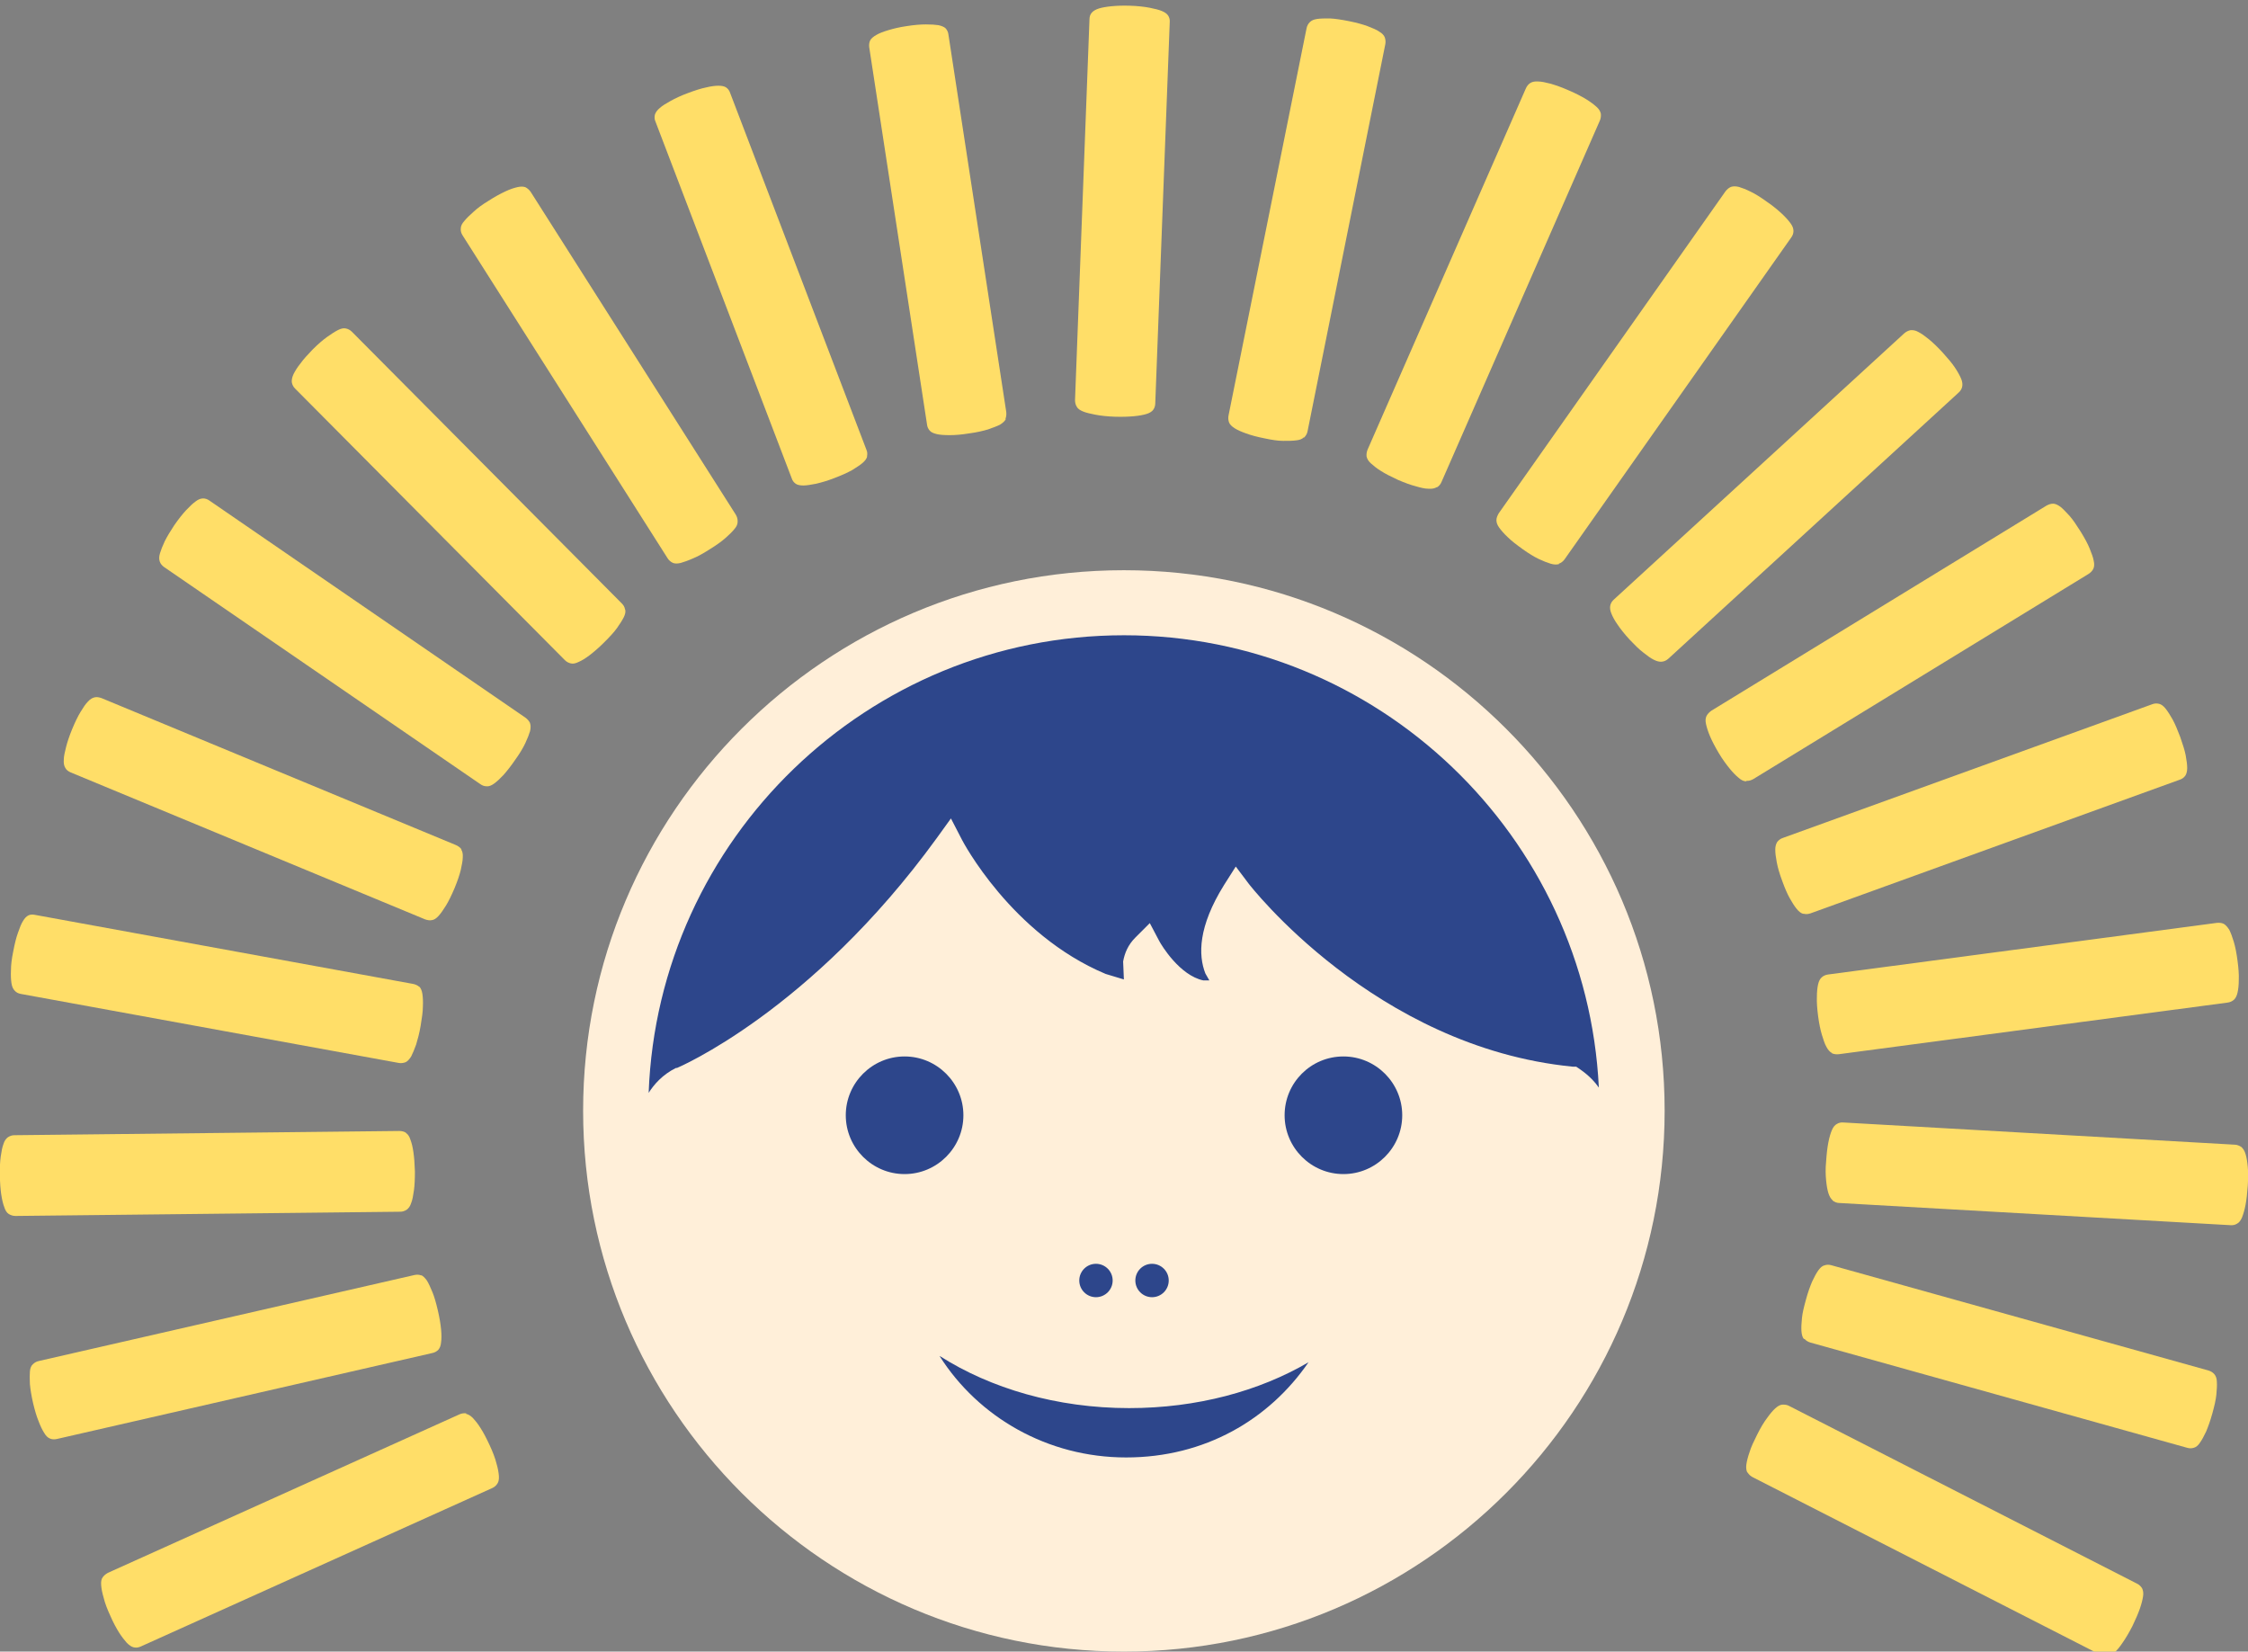 <?xml version="1.0" encoding="UTF-8"?>
<svg id="a" data-name="Ebene_1" xmlns="http://www.w3.org/2000/svg" width="90.21" height="66.27" viewBox="0 0 90.21 66.27">
  <rect x="0" y="0" width="90.21" height="66.27" fill="#808080" stroke="none"/>
  <g>
    <path d="M46.36,16.18c0,.1-.03.19-.08.26-.05.07-.14.13-.27.17-.13.04-.29.07-.5.09-.21.02-.47.03-.78.02-.3-.01-.56-.04-.77-.08-.21-.04-.38-.08-.5-.13-.12-.05-.21-.11-.25-.19-.05-.08-.07-.17-.07-.27l.58-15.28c0-.1.03-.19.09-.26.06-.07.16-.13.29-.17.13-.04.3-.07.51-.09.21-.02.45-.03.74-.02.31.01.57.04.78.08.2.04.37.08.49.13.12.05.21.11.26.19.05.08.07.17.06.27l-.58,15.28Z" fill="#ffde68"/>
    <path d="M40.36,16.82c-.04.08-.12.15-.23.22-.12.06-.28.12-.48.19-.2.06-.45.12-.76.16-.3.05-.56.07-.77.07-.22,0-.39-.01-.52-.04-.13-.03-.23-.07-.29-.14-.06-.07-.1-.15-.11-.25l-2.32-15.14c-.01-.1,0-.19.04-.27.04-.08.13-.15.25-.22.12-.07.28-.13.48-.19.2-.06.44-.12.72-.16.31-.05.57-.07.78-.07s.38.01.51.03c.13.03.23.07.29.13.06.07.1.15.11.25l2.32,15.14c.01.1,0,.19-.03.27Z" fill="#ffde68"/>
    <path d="M34.8,18.31c-.02.09-.08.17-.18.26-.1.09-.25.18-.42.29-.18.1-.42.21-.71.32-.28.11-.53.18-.74.23-.21.04-.38.07-.51.07-.13,0-.24-.02-.31-.07-.07-.05-.13-.12-.16-.22l-5.47-14.32c-.04-.09-.04-.18-.02-.27.03-.09.09-.18.2-.27.1-.09.25-.18.43-.28.18-.1.41-.21.68-.31.29-.11.54-.19.74-.23.2-.05.37-.07.5-.07.13,0,.24.02.31.07.07.05.13.12.16.22l5.47,14.32c.04.09.04.18.02.27Z" fill="#ffde68"/>
    <path d="M29.6,20.94c0,.09-.04.19-.13.29-.08.1-.2.22-.36.36-.16.14-.37.29-.63.45-.25.16-.48.29-.68.37-.2.09-.36.14-.49.18-.13.03-.24.03-.32-.01-.08-.04-.15-.1-.2-.18l-8.23-12.96c-.05-.08-.08-.17-.07-.27,0-.1.05-.2.14-.3.09-.11.21-.23.37-.37.15-.14.35-.29.6-.44.26-.17.49-.29.68-.38.19-.09.35-.14.48-.17.13-.03.23-.03.32,0,.08.04.15.1.21.18l8.23,12.95c.05.08.08.17.08.26Z" fill="#ffde68"/>
    <path d="M25.09,24.46c.02.09,0,.19-.06.31-.06.12-.15.26-.27.43-.12.17-.3.36-.52.58-.21.21-.41.38-.58.51-.17.13-.32.22-.44.27-.12.06-.22.08-.31.06-.09-.02-.17-.06-.24-.13l-10.83-10.9c-.07-.07-.11-.15-.13-.25-.01-.09.01-.2.07-.33.06-.12.15-.27.28-.43.12-.17.29-.35.49-.56.22-.22.42-.39.59-.51.17-.12.31-.21.43-.27.12-.06.22-.08.31-.06.09.02.17.06.24.13l10.83,10.9c.07.07.12.15.13.24Z" fill="#ffde68"/>
    <path d="M21.27,29.02c.03.08.03.19,0,.32-.04.13-.1.29-.19.48-.09.19-.22.41-.4.66-.17.25-.33.45-.47.61-.15.16-.27.27-.38.35-.11.08-.21.12-.3.11-.09,0-.18-.03-.26-.09l-12.69-8.71c-.08-.06-.14-.13-.17-.22-.03-.09-.03-.2.01-.33.04-.13.1-.29.19-.48.09-.18.22-.4.38-.64.18-.26.34-.46.48-.61.14-.15.27-.27.38-.35.1-.08.21-.12.3-.12.09,0,.18.03.26.09l12.68,8.71c.08.06.14.13.18.21Z" fill="#ffde68"/>
    <path d="M18.51,34.09c.05.08.07.18.06.32,0,.13-.04.3-.08.5-.05.2-.13.44-.25.73-.12.28-.23.51-.34.69-.11.18-.21.32-.3.42-.09.1-.18.16-.27.17-.09.02-.18,0-.27-.03l-14.23-5.9c-.09-.04-.17-.1-.21-.18-.05-.08-.07-.19-.06-.32,0-.14.04-.31.09-.51.05-.2.13-.44.24-.71.12-.29.23-.52.34-.7.11-.18.2-.32.3-.42.09-.1.18-.15.27-.17.09-.02.18,0,.27.03l14.23,5.9c.09.04.17.1.22.17Z" fill="#ffde68"/>
    <path d="M16.82,39.58c.06.06.11.16.13.3.02.13.03.3.02.51,0,.21-.04.46-.09.77-.05.3-.12.55-.18.75-.07.2-.14.36-.2.48-.07.11-.14.19-.22.23-.08.03-.18.05-.28.03l-15.17-2.77c-.1-.02-.18-.06-.24-.13-.07-.07-.11-.17-.13-.3-.02-.13-.03-.31-.02-.52,0-.21.03-.46.09-.75.06-.31.12-.56.19-.75.07-.2.13-.36.2-.47.07-.12.14-.19.22-.23.08-.04.17-.04.27-.02l15.17,2.77c.1.02.18.06.25.12Z" fill="#ffde68"/>
    <path d="M16.29,45.46c.08.05.14.14.18.27.05.13.09.29.12.5.03.2.05.46.06.77,0,.3-.01.56-.04.77-.03.21-.06.38-.11.5-.04.13-.1.21-.18.27-.08.05-.16.08-.26.08l-15.44.17c-.1,0-.19-.03-.27-.08-.08-.05-.14-.15-.18-.28-.05-.13-.09-.3-.12-.5-.03-.2-.05-.46-.06-.75,0-.31.01-.57.04-.78.03-.21.06-.37.11-.5.04-.13.1-.21.18-.27.08-.05.16-.08.26-.08l15.44-.17c.1,0,.19.02.27.07Z" fill="#ffde68"/>
    <path d="M16.89,51.16c.08.03.16.11.24.22.07.11.14.27.22.46.08.19.15.44.22.74.07.3.11.55.13.76.02.21.02.39,0,.52-.01.13-.05.23-.11.3-.06.06-.14.11-.24.13l-15.07,3.45c-.1.02-.19.02-.28-.02-.09-.04-.16-.11-.23-.23-.07-.11-.15-.27-.22-.46-.08-.19-.15-.43-.22-.72-.07-.3-.11-.56-.13-.77-.01-.21-.01-.38,0-.51.01-.13.05-.23.12-.29.06-.06.14-.11.24-.13l15.07-3.45c.1-.02.19-.02.28.02Z" fill="#ffde68"/>
    <path d="M18.7,56.73c.09.02.18.07.28.17.09.1.2.23.31.41.11.17.23.4.36.68.13.28.22.52.27.72.06.2.09.37.1.51.01.13-.01.24-.06.31-.05.08-.12.14-.21.18l-14.11,6.36c-.09.04-.18.05-.27.03-.09-.02-.18-.08-.28-.18-.09-.1-.2-.24-.31-.41-.11-.18-.23-.39-.35-.67-.13-.28-.22-.52-.27-.73-.06-.2-.09-.37-.1-.5-.01-.13,0-.24.06-.32.05-.07.12-.13.21-.18l14.11-6.36c.09-.04.18-.05.27-.04Z" fill="#ffde68"/>
    <path d="M70.12,59.09c-.04-.08-.06-.19-.04-.33.02-.14.06-.3.13-.5.06-.2.17-.43.3-.69.14-.28.27-.5.4-.67.12-.17.23-.3.33-.39.1-.09.19-.14.28-.15.09,0,.18,0,.27.05l13.96,7.13c.09.04.16.11.21.19.04.08.06.19.04.32-.02.13-.06.3-.13.5-.07.2-.17.43-.3.7-.14.27-.27.49-.39.66-.12.18-.23.31-.33.4-.1.09-.19.14-.28.15-.09,0-.18-.01-.28-.06l-13.96-7.13c-.09-.05-.16-.11-.2-.19Z" fill="#ffde68"/>
    <path d="M72.39,53.73c-.06-.07-.09-.18-.1-.32-.01-.14,0-.31.02-.52.02-.21.08-.45.16-.74.08-.3.17-.54.25-.73.09-.19.17-.34.25-.45.08-.11.16-.18.25-.2.09-.03.18-.03.28,0l15.12,4.22c.1.03.18.08.24.15.06.07.1.18.1.31.01.13,0,.3-.02.51-.02.21-.08.46-.16.75-.08.29-.17.54-.25.73-.09.19-.17.34-.25.45-.07.11-.16.18-.24.2-.09.03-.18.03-.28,0l-15.11-4.22c-.1-.03-.18-.08-.24-.15Z" fill="#ffde68"/>
    <path d="M73.54,48.16c-.07-.06-.13-.16-.17-.29-.04-.13-.07-.3-.09-.51-.02-.21-.03-.46,0-.75.02-.31.05-.57.09-.77.04-.21.09-.37.14-.49.05-.12.12-.21.2-.25.08-.05.17-.07.27-.06l15.69.89c.1,0,.19.04.27.09.07.06.13.15.17.28.04.13.07.3.09.51.02.21.02.46,0,.77-.02.3-.05.56-.09.77-.04.21-.09.37-.14.5-.05.12-.12.21-.2.25-.08.05-.17.07-.27.06l-15.69-.89c-.1,0-.19-.04-.27-.1Z" fill="#ffde68"/>
    <path d="M73.51,42.25c-.08-.04-.16-.13-.22-.25-.07-.12-.12-.29-.18-.48-.06-.2-.11-.44-.15-.74-.04-.31-.06-.57-.05-.78,0-.21.02-.38.05-.51.03-.13.08-.22.15-.28.07-.06.16-.1.26-.11l15.59-2.07c.1-.01.2,0,.28.04.08.05.15.13.22.24.06.12.12.28.18.48.06.2.11.45.15.76.04.3.06.56.05.77,0,.21-.02.38-.05.51-.03.13-.08.23-.15.29-.07.06-.16.1-.26.11l-15.59,2.07c-.1.01-.2,0-.28-.04Z" fill="#ffde68"/>
    <path d="M72.37,36.67c-.09-.02-.18-.09-.27-.2-.09-.11-.18-.25-.28-.43-.1-.18-.2-.41-.3-.69-.11-.29-.18-.54-.22-.75-.04-.21-.06-.37-.06-.51,0-.13.03-.23.08-.31.06-.07.13-.13.23-.16l14.81-5.36c.1-.04.19-.04.28-.02.09.02.18.09.26.19.08.1.18.25.28.43.1.18.2.42.31.71.1.29.18.53.22.74.04.21.06.38.06.51s-.03.24-.08.31c-.05.07-.13.13-.23.16l-14.81,5.36c-.1.03-.19.04-.28.01Z" fill="#ffde68"/>
    <path d="M70.07,31.35c-.1,0-.2-.05-.3-.14-.11-.09-.23-.21-.36-.37-.13-.16-.28-.36-.43-.61-.16-.27-.28-.5-.36-.69-.08-.19-.13-.35-.16-.49-.03-.13-.02-.24.02-.32.04-.08.11-.15.19-.21l13.45-8.23c.09-.05.18-.08.27-.08.09,0,.19.05.3.13.1.08.22.21.36.36.14.16.28.37.45.64.16.26.28.48.36.68.08.2.14.36.16.49.03.13.02.24-.02.32-.04.08-.11.15-.19.2l-13.45,8.23c-.09.05-.18.08-.27.07Z" fill="#ffde68"/>
    <path d="M66.68,26.55c-.1.01-.2-.02-.32-.08-.12-.06-.26-.16-.42-.29-.17-.13-.34-.3-.54-.51-.21-.23-.37-.43-.49-.61-.12-.17-.2-.32-.25-.45-.05-.12-.06-.23-.04-.32.02-.09.07-.17.15-.24l11.64-10.67c.08-.07.16-.11.25-.13.09-.01.2,0,.32.07.12.06.26.16.42.29.16.13.35.31.56.54.2.22.37.42.49.6.12.18.2.33.25.45.05.12.06.23.04.32-.02.09-.07.17-.15.24l-11.64,10.67c-.08.07-.16.11-.26.12Z" fill="#ffde68"/>
    <path d="M62.57,22.63c-.09.03-.2.03-.34-.01-.13-.04-.29-.1-.48-.19-.19-.09-.4-.22-.64-.39-.25-.18-.46-.34-.61-.49-.15-.14-.26-.27-.34-.38-.08-.11-.11-.21-.11-.3,0-.09.04-.18.09-.27l9.1-12.92c.06-.08.13-.14.22-.18.09-.03.19-.03.32,0,.13.04.29.1.47.19.19.09.41.23.66.41.25.17.45.34.6.48.16.15.27.28.35.39.08.11.11.21.11.3,0,.09-.03.18-.09.26l-9.1,12.92c-.06.08-.14.14-.23.17Z" fill="#ffde68"/>
    <path d="M57.65,19.55c-.08.05-.19.07-.33.06-.14,0-.31-.04-.51-.1-.2-.05-.44-.14-.7-.25-.28-.13-.52-.25-.69-.36-.18-.11-.31-.22-.41-.31-.1-.09-.15-.18-.17-.27-.01-.09,0-.18.04-.28l6.35-14.49c.04-.09.1-.17.18-.22.08-.05.18-.07.32-.06.13,0,.3.04.5.09.2.06.44.14.73.27.28.12.51.24.69.35.18.11.32.22.42.31.1.09.15.18.17.27.01.09,0,.19-.04.28l-6.35,14.49c-.04.1-.1.17-.18.22Z" fill="#ffde68"/>
    <path d="M52.32,17.55c-.07.07-.18.11-.31.12-.14.02-.31.02-.52.02-.21,0-.46-.04-.74-.1-.31-.06-.56-.13-.75-.2-.2-.07-.35-.14-.46-.21-.11-.07-.19-.15-.22-.23-.03-.09-.04-.18-.02-.28l3.13-15.53c.02-.1.06-.18.13-.25.07-.07.16-.11.3-.13.13-.02.3-.02.51-.02.21.01.47.05.77.11.3.06.55.13.74.2.2.08.36.14.47.22.12.07.19.15.22.23.03.09.04.18.02.28l-3.12,15.53c-.02.1-.07.18-.14.25Z" fill="#ffde68"/>
  </g>
  <path d="M45.1,22.88c-11.97,0-21.7,9.73-21.7,21.69s9.73,21.7,21.7,21.7,21.7-9.73,21.7-21.7-9.74-21.69-21.7-21.69Z" fill="#ffefd9"/>
  <g>
    <path d="M45.1,25.49c-10.28,0-18.69,8.17-19.07,18.36.21-.33.55-.73,1.1-1h.04s5.36-2.25,10.42-9.22l.57-.79.45.87s1.96,3.78,5.76,5.37l.73.22-.03-.72c.06-.34.2-.67.49-.96l.58-.58.38.72c.09.17.82,1.38,1.77,1.58h.24s-.16-.28-.16-.28c-.29-.74-.29-1.88.75-3.55l.47-.74.52.69s5.04,6.56,13,7.34h.14s.12.08.12.08c0,.01.46.28.79.76-.49-10.09-8.85-18.15-19.06-18.15Z" fill="#2d468b" fill-rule="evenodd"/>
    <path d="M38.66,44.75c0-1.3-1.06-2.36-2.36-2.36s-2.36,1.06-2.36,2.36,1.06,2.36,2.36,2.36,2.36-1.06,2.36-2.36Z" fill="#2d468b" fill-rule="evenodd"/>
    <path d="M53.91,42.39c-1.31,0-2.36,1.06-2.36,2.36s1.06,2.36,2.36,2.36,2.36-1.06,2.36-2.36-1.06-2.36-2.36-2.36Z" fill="#2d468b" fill-rule="evenodd"/>
    <path d="M37.71,54.42c1.55,2.44,4.32,4.06,7.48,4.06s5.74-1.52,7.32-3.82c-1.98,1.16-4.48,1.84-7.2,1.84-2.9,0-5.56-.79-7.6-2.09Z" fill="#2d468b" fill-rule="evenodd"/>
    <path d="M44.65,51.38c0-.37-.3-.67-.67-.67s-.67.3-.67.67.3.67.67.67.67-.3.67-.67Z" fill="#2d468b" fill-rule="evenodd"/>
    <path d="M46.9,51.38c0-.37-.3-.67-.67-.67s-.67.3-.67.67.3.67.67.67.67-.3.67-.67Z" fill="#2d468b" fill-rule="evenodd"/>
  </g>
</svg>